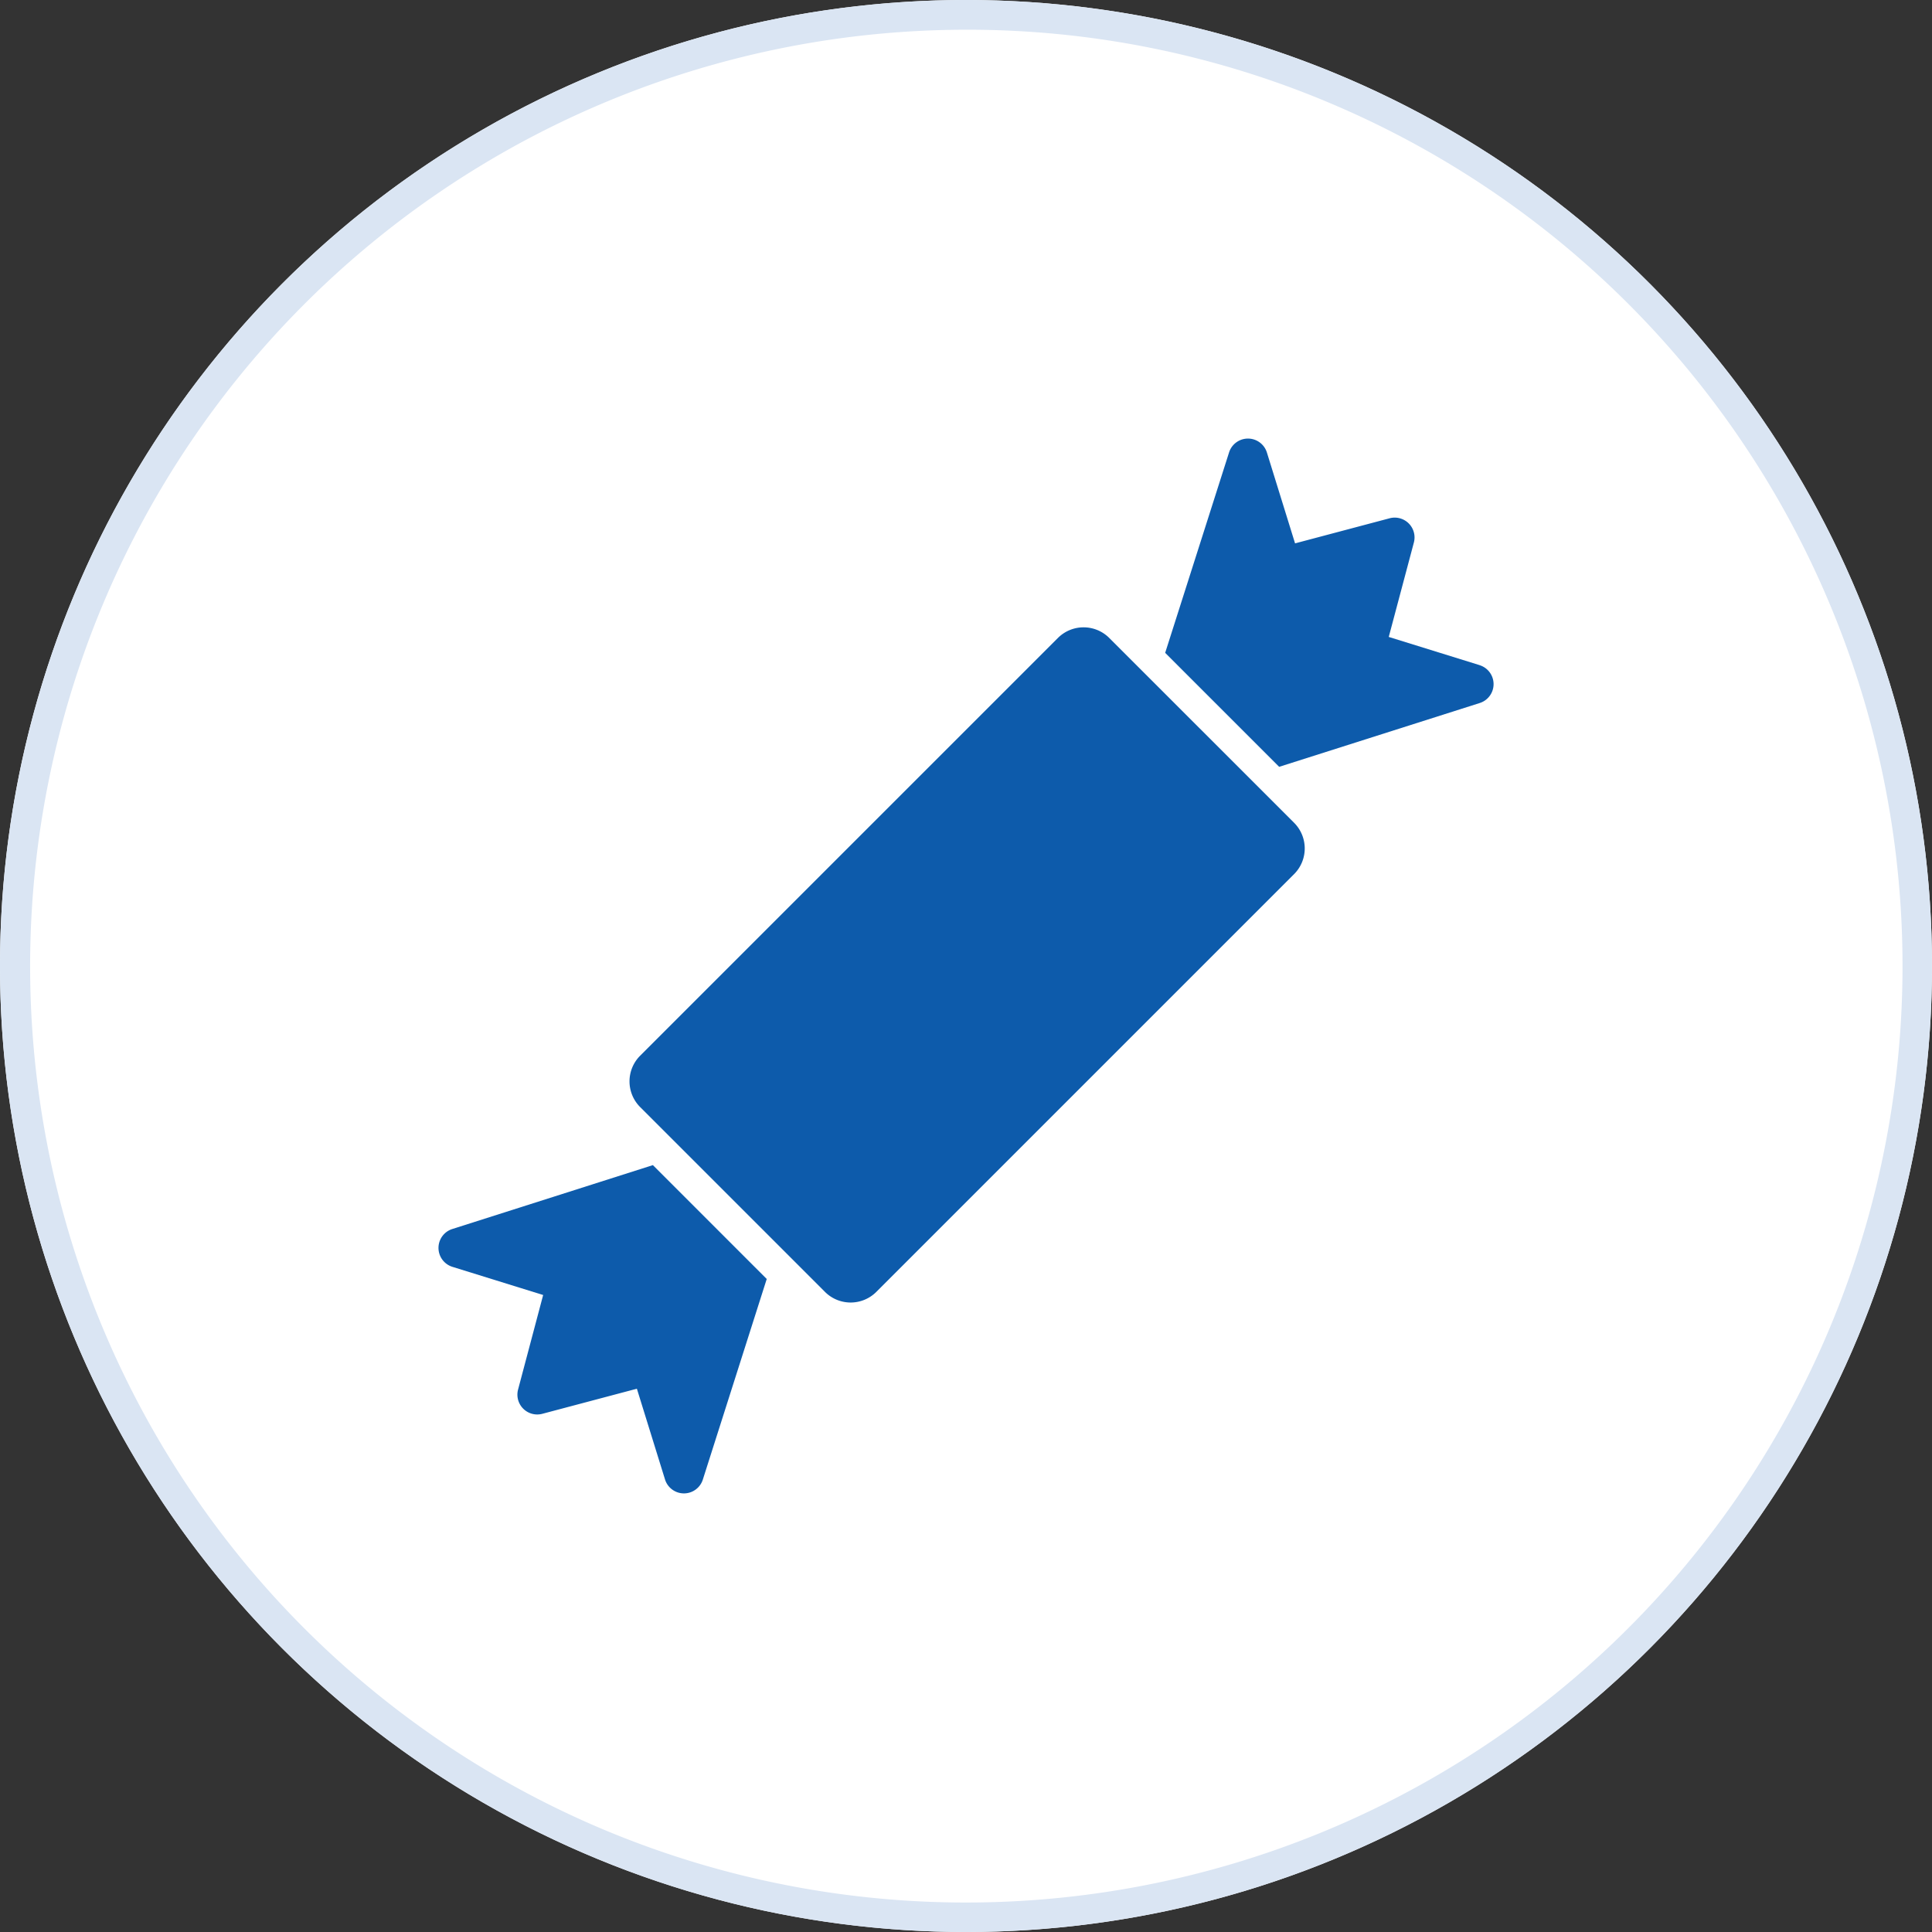 <svg xmlns="http://www.w3.org/2000/svg" width="65" height="65" viewBox="0 0 65 65">
  <rect x="0" y="0" width="65" height="65" fill="#333333" stroke="none"/>
  <g id="グループ_8721" data-name="グループ 8721" transform="translate(-527.287 -2458)">
    <circle id="楕円形_3" data-name="楕円形 3" cx="32.5" cy="32.5" r="32.5" transform="translate(527.287 2458)" fill="#fff"/>
    <path id="楕円形_3_-_アウトライン" data-name="楕円形 3 - アウトライン" d="M32.5,1A31.509,31.509,0,0,0,20.239,61.525,31.508,31.508,0,0,0,44.761,3.475,31.3,31.3,0,0,0,32.5,1m0-1A32.5,32.5,0,1,1,0,32.5,32.5,32.5,0,0,1,32.5,0Z" transform="translate(527.287 2458)" fill="#dae5f3"/>
    <g id="飴アイコン4" transform="translate(525.442 2456.155)">
      <g id="グループ_7220" data-name="グループ 7220" transform="translate(16.6 16.599)">
        <path id="パス_5396" data-name="パス 5396" d="M29.715,13.78a1.221,1.221,0,0,0-1.728,0L13.932,27.834a1.222,1.222,0,0,0,0,1.728L20.15,35.78a1.222,1.222,0,0,0,1.728,0L35.933,21.725a1.221,1.221,0,0,0,0-1.728Z" transform="translate(-7.15 -7.07)" fill="#0d5bab"/>
        <path id="パス_5397" data-name="パス 5397" d="M.465,53.806a.667.667,0,0,0,0,1.273l3.054.948-.844,3.181a.667.667,0,0,0,.816.816l3.181-.844.947,3.054a.667.667,0,0,0,1.273,0l2.149-6.746L7.211,51.657Z" transform="translate(0 -27.212)" fill="#0d5bab"/>
        <path id="パス_5398" data-name="パス 5398" d="M62.234,7.624,59.18,6.676,60.025,3.5a.667.667,0,0,0-.816-.816l-3.181.844L55.08.47a.667.667,0,0,0-1.273,0L51.658,7.211l3.835,3.835L62.239,8.9a.667.667,0,0,0,0-1.273Z" transform="translate(-27.212 -0.001)" fill="#0d5bab"/>
      </g>
    </g>
  </g>
</svg>
